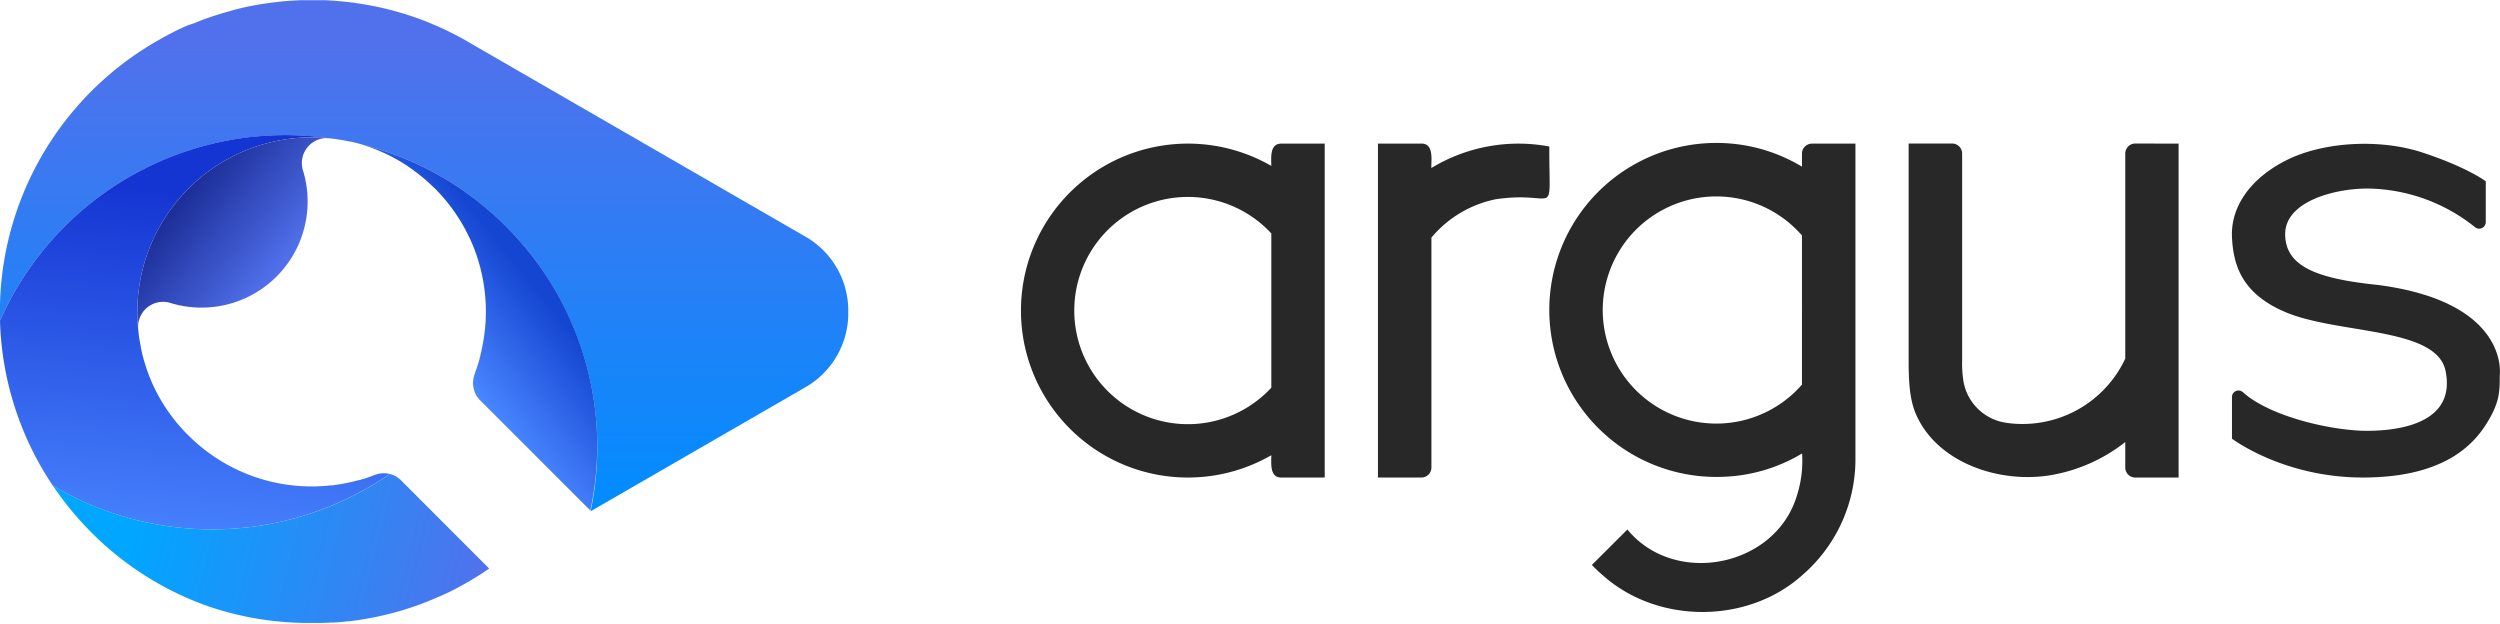 <svg xmlns="http://www.w3.org/2000/svg" xmlns:xlink="http://www.w3.org/1999/xlink" width="651.33" height="162.51" viewBox="0 0 651.33 162.51"><defs><style>.cls-1{fill:#282828;}.cls-2,.cls-3,.cls-4,.cls-5,.cls-6{fill-rule:evenodd;}.cls-2{fill:url(#未命名的渐变_121);}.cls-3{fill:url(#未命名的渐变_118);}.cls-4{fill:url(#未命名的渐变_116);}.cls-5{fill:url(#未命名的渐变_126);}.cls-6{fill:url(#未命名的渐变_85);}</style><linearGradient id="未命名的渐变_121" x1="110.51" y1="133.16" x2="110.51" gradientUnits="userSpaceOnUse"><stop offset="0" stop-color="#008dff"/><stop offset="0.92" stop-color="#5171ec"/></linearGradient><linearGradient id="未命名的渐变_118" x1="55.65" y1="50.92" x2="47.03" y2="144.01" gradientUnits="userSpaceOnUse"><stop offset="0" stop-color="#1535d2"/><stop offset="1" stop-color="#4985ff"/></linearGradient><linearGradient id="未命名的渐变_116" x1="138.66" y1="73.73" x2="115.96" y2="91.83" gradientUnits="userSpaceOnUse"><stop offset="0" stop-color="#1546d2"/><stop offset="1" stop-color="#4985ff"/></linearGradient><linearGradient id="未命名的渐变_126" x1="36.63" y1="130.81" x2="127.01" y2="152.9" gradientUnits="userSpaceOnUse"><stop offset="0" stop-color="#00a6ff"/><stop offset="1" stop-color="#5171ec"/></linearGradient><linearGradient id="未命名的渐变_85" x1="48.53" y1="51" x2="73.15" y2="70.68" gradientUnits="userSpaceOnUse"><stop offset="0" stop-color="#1d2f99"/><stop offset="1" stop-color="#5171ec"/></linearGradient></defs><g id="图层_2" data-name="图层 2"><g id="图层_1-2" data-name="图层 1"><path class="cls-1" d="M403.65,38.17c-.11,19.72,2.45,11.34-13.9,13.73a29.48,29.48,0,0,0-16.82,10v59.9a2.61,2.61,0,0,1-2.62,2.61H359v-87h11.29c3.31-.06,2.58,4.26,2.62,6.37A43.67,43.67,0,0,1,403.65,38.17Z"/><path class="cls-1" d="M333.84,37.42c-3.09-.05-2.64,3.75-2.62,5.81a43.5,43.5,0,1,0,0,75.37c0,2.07-.47,5.87,2.62,5.81h11.29v-87ZM331.22,101a29.6,29.6,0,1,1,0-40.18Z"/><path class="cls-1" d="M567.6,37.42v87H556.32a2.61,2.61,0,0,1-2.62-2.61v-6.64a43.1,43.1,0,0,1-19.2,8.59c-13.28,2.32-29.59-3-35.24-15.64-1.72-3.86-1.91-8.29-2-12.73v-58h11.29A2.61,2.61,0,0,1,511.2,40v54a29.42,29.42,0,0,0,.37,5.48,13.2,13.2,0,0,0,10.89,10.64A29.55,29.55,0,0,0,553.7,93.43V40a2.61,2.61,0,0,1,2.62-2.61Z"/><path class="cls-1" d="M472.09,37.42A2.61,2.61,0,0,0,469.47,40v3.42a43.1,43.1,0,0,0-22.32-6.18q-1.84,0-3.63.15a43.51,43.51,0,0,0-35.11,63.16,0,0,0,0,0,0,0A43.52,43.52,0,0,0,449,124.22a42.74,42.74,0,0,0,20.37-6l.13-.07a29.61,29.61,0,0,1-1.36,11c-5.61,18.6-31.83,23.78-44.15,8.81-.15.13-9.1,9.09-9.25,9.22a35,35,0,0,0,2.86,2.72c14.24,12.72,37.66,12.72,51.89,0h0a39.9,39.9,0,0,0,13.91-29.66V37.42Zm-2.62,62.77a28.08,28.08,0,0,1-3.63,3.52A29.59,29.59,0,1,1,443.52,51.4a28.84,28.84,0,0,1,3.62-.22,29.49,29.49,0,0,1,22.33,10.17Z"/><path class="cls-1" d="M651.26,97.92c0,4.16,0,7-3.53,12.59s-11.34,13.9-32.12,13.9-34.11-10.12-34.11-10.12V103.44a1.7,1.7,0,0,1,2.79-1.31l.13.11c7.24,6.5,23.92,10.16,32.89,10,10.62-.14,22.33-3.34,19.84-15.59C634.8,85.08,609,87.16,595.24,81.24c-11.17-4.81-13.4-12.16-13.74-19.47s4.12-14.85,13.91-19.89,24.7-5.76,35.63-2.17c11.81,3.88,16.58,7.52,16.58,7.52s0,6.5,0,10.58a1.72,1.72,0,0,1-2.79,1.39,45.55,45.55,0,0,0-27.47-10.07c-8.47-.17-22,3.13-22,11.87s9,11.68,24.35,13.26C654.18,78.84,651.26,97.92,651.26,97.92Z"/><path class="cls-2" d="M221,81.25A22.22,22.22,0,0,1,209.64,101l-55.76,32.2a81.36,81.36,0,0,0-17.66-69.42q-2.1-2.46-4.41-4.77A80.81,80.81,0,0,0,94.2,37.62h0l-1-.29-1-.26-.06,0-1-.22-.16,0-.75-.16-.5-.1-.93-.16-.66-.1c-.74-.12-1.49-.21-2.23-.29h-.1A81.37,81.37,0,0,0,0,83.51a81.43,81.43,0,0,1,34-68.4l1.32-.93q2.69-1.83,5.48-3.44c.58-.33,1.16-.66,1.75-1,1.26-.69,2.54-1.34,3.84-2l1.23-.56c.49-.23,1-.44,1.47-.65L50.68,6c1.22-.5,2.46-1,3.7-1.4.85-.3,1.71-.58,2.57-.85.48-.15,1-.3,1.44-.43l1.36-.39L61.2,2.5l1.68-.41,1.69-.37,1.16-.23c.64-.13,1.28-.24,1.93-.35l1-.16,1-.14,1-.14,1-.12,1-.11L73.23.4c.4-.05.8-.08,1.2-.11l1-.08,1-.06,2-.1.81,0c.73,0,1.47,0,2.2,0l2.09,0h.65c.88,0,1.75.08,2.63.13l1,.08q1.53.12,3.06.3l.85.1q.42,0,.84.12l.85.12.84.13c.85.13,1.69.28,2.53.45l.84.16,1.34.28c.89.2,1.78.41,2.67.64h0l1.31.35,1.33.38c.88.25,1.75.53,2.63.82l1,.33c.65.22,1.3.46,1.94.7l1,.37L112,6l1.28.54c.85.36,1.7.74,2.54,1.13l.88.43c.58.28,1.17.57,1.74.87h0l.87.46c.58.3,1.15.61,1.72.93h0l.85.49c.29.16.57.33.85.5l.47.28.18.1,0,0,86.2,49.77A22.22,22.22,0,0,1,221,81.25Z"/><path class="cls-3" d="M101.53,123.48a81.35,81.35,0,0,1-87.75,3.07A81.05,81.05,0,0,1,0,83.51,81.37,81.37,0,0,1,85.77,36,45.51,45.51,0,0,0,36,85.75c.07.75.16,1.5.27,2.24,0,.26.08.52.13.77s.1.6.15.89.1.53.16.79a.36.36,0,0,0,0,.1c0,.27.11.55.18.82,0,.06,0,.1,0,.15l.18.77a2.5,2.5,0,0,1,.07.26c.06.25.13.49.19.73.17.61.35,1.23.55,1.84.09.29.18.58.28.87a.42.42,0,0,1,0,.06c.07.19.14.39.22.59s.13.38.2.58l.12.3c.06.18.14.37.21.55l.24.58c.37.92.78,1.83,1.23,2.72.13.29.28.57.42.85l0,0,.28.53.29.54.13.22c.12.23.25.45.39.68s.13.23.21.35.27.47.42.69l.07.12c.19.31.39.62.59.92s.42.63.64.94l.67.93c.22.31.45.61.68.91s.41.52.63.78c.06.09.14.18.21.27s.3.37.46.55.23.27.36.41.42.49.64.72.38.42.58.63.64.67,1,1a45.38,45.38,0,0,0,35.29,13.22l1-.08.9-.09.21,0c.21,0,.43,0,.64-.08l.44-.05.51-.08.59-.09.84-.15.81-.15.47-.1.47-.11.47-.1.84-.21,1-.26.14,0,.74-.22.39-.11.7-.23.24-.08.79-.27.18-.07.81-.3,0,0A6.49,6.49,0,0,1,101.53,123.48Z"/><path class="cls-4" d="M155.58,114.17a80.94,80.94,0,0,0-19.36-50.43q-2.1-2.46-4.41-4.77A80.81,80.81,0,0,0,94.2,37.62h0l1,.32,1,.35c.69.24,1.38.51,2.06.78l1,.43.87.39.22.1c.31.15.62.29.93.45s.66.33,1,.51h0l.9.49.19.1.86.5.67.4.58.36c.35.22.69.45,1,.69s1,.65,1.41,1l.54.4c.24.17.47.35.71.54l.49.4c.14.1.27.22.41.33l.73.61.69.61.15.14.57.53c.36.33.72.68,1.07,1s.55.55.82.84l.6.64q.33.36.66.75c.15.16.29.33.43.49l.61.73a44.71,44.71,0,0,1,3.32,4.64c.19.29.36.59.54.88l.23.4c.18.3.34.6.51.9l.4.74c.35.66.67,1.33,1,2s.61,1.36.88,2,.54,1.38.78,2.07a42.41,42.41,0,0,1,1.25,4.22c.17.71.33,1.42.47,2.14s.26,1.44.36,2.16.19,1.37.25,2a45.94,45.94,0,0,1,.12,7.6l-.09,1c0,.34-.06.69-.1,1l-.12.93-.09.68c0,.22-.07.44-.11.66s-.09.55-.14.83-.13.66-.19,1l0,.06c-.06.3-.12.59-.19.88l-.06.27c-.07.27-.13.55-.2.82l0,.08c-.07.31-.16.62-.25.94a.65.65,0,0,1,0,.13l-.21.75-.12.38c-.07.24-.15.47-.22.71q0,.1-.09.24c-.09.28-.19.55-.29.83s-.24.66-.36,1a.36.36,0,0,1,0,.09,6.56,6.56,0,0,0-.32,3.32,6.38,6.38,0,0,0,1.83,3.51l22.92,22.92,5.73,5.73h0A81.39,81.39,0,0,0,155.58,114.17Z"/><path class="cls-5" d="M127.44,148.12c-1.39,1-2.8,1.88-4.24,2.75l0,0-1.22.72c-.8.47-1.62.92-2.44,1.36l-1,.54c-.58.3-1.15.59-1.74.86l-1,.47-1.2.55-.06,0-1.27.55-1.28.54-1.54.61-1,.39-1.25.44,0,0-1.3.44-1.19.38c-.51.17-1,.32-1.54.47l-1.11.31c-.46.13-.92.26-1.39.37l-.4.1-1,.24c-.94.23-1.88.44-2.82.62s-1.68.32-2.53.47c-.49.08-1,.17-1.48.23-.79.12-1.59.23-2.38.33l-.34,0-1.23.13c-.45.05-.89.09-1.34.12l-1,.08-.69,0c-.4,0-.79.05-1.19.06s-.79,0-1.18.05l-1.37,0H81.26A81.45,81.45,0,0,1,54.37,158l-1.85-.67A81,81,0,0,1,23.8,138.71a81.91,81.91,0,0,1-10-12.16,81.35,81.35,0,0,0,87.75-3.07,6.5,6.5,0,0,1,3,1.73Z"/><path class="cls-6" d="M85.77,36a6.51,6.51,0,0,0-6.84,8.39A27.64,27.64,0,0,1,44.37,78.92,6.51,6.51,0,0,0,36,85.75,45.51,45.51,0,0,1,85.77,36Z"/></g></g></svg>